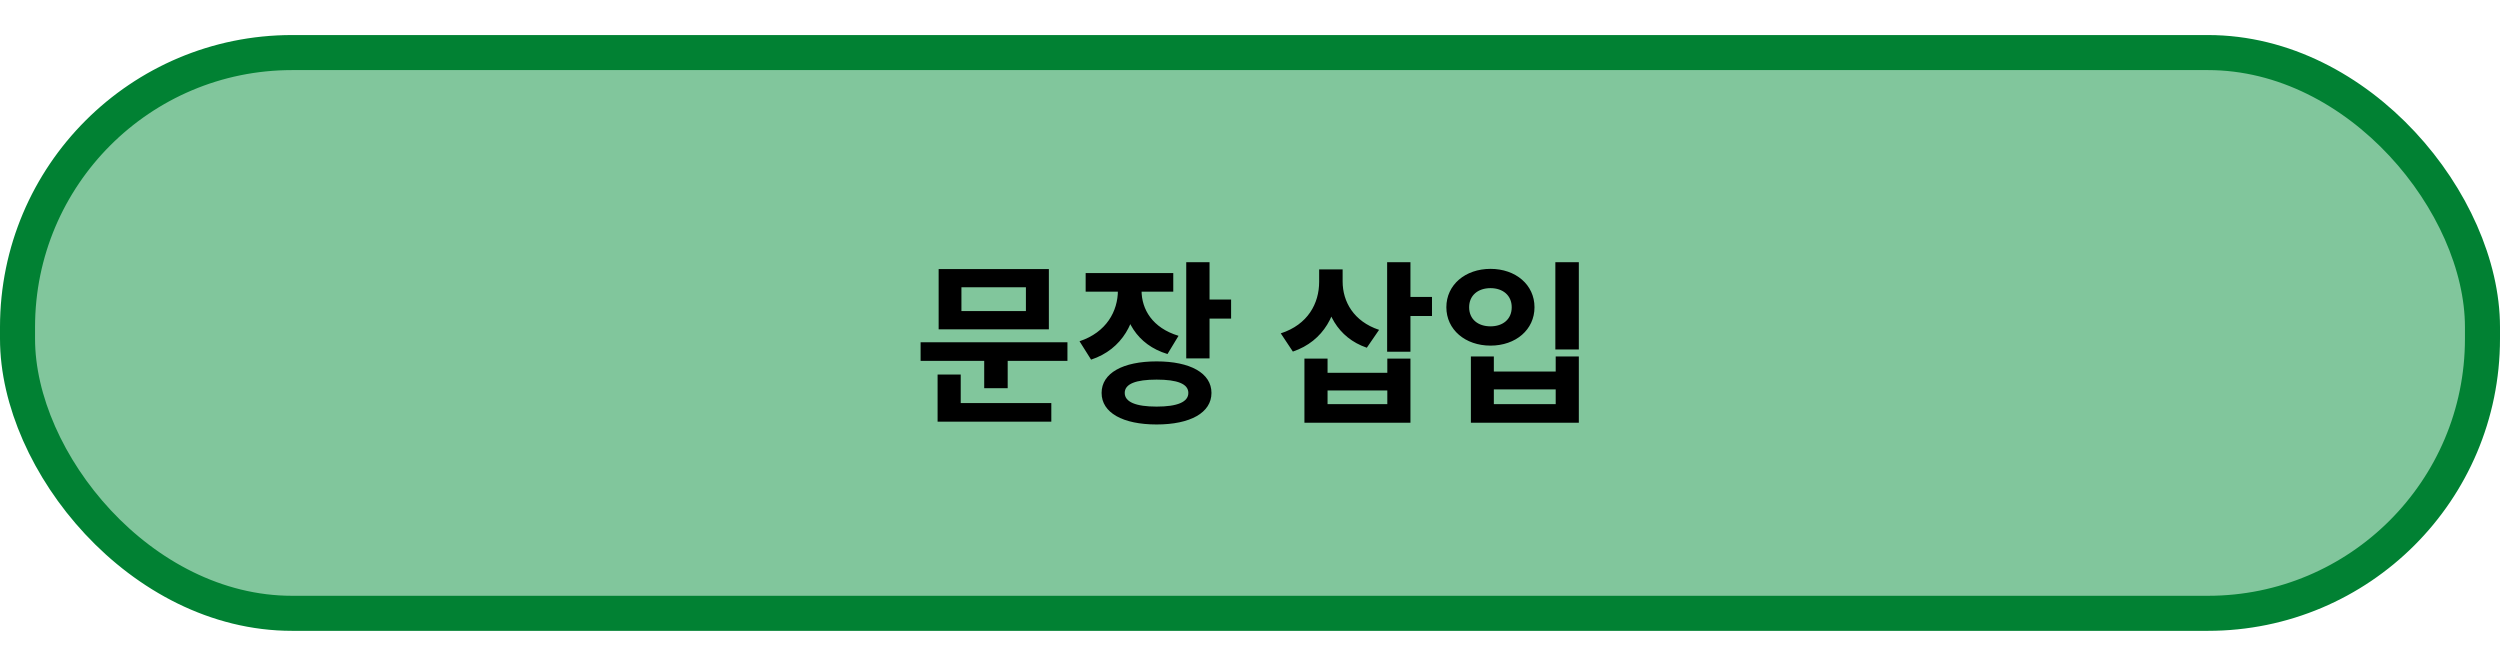 <svg width="214" height="56" viewBox="0 0 214 56" fill="none" xmlns="http://www.w3.org/2000/svg">
<rect x="1.5" y="4.5" width="211" height="48" rx="23.5" fill="#3AA664" fill-opacity="0.64" stroke="#018133" stroke-width="3"/>
<path d="M78.803 29.3V30.89H91.373V29.3H78.803ZM84.248 30.305V33.23H86.258V30.305H84.248ZM80.348 23.03V28.19H89.783V23.03H80.348ZM87.818 24.59V26.63H82.298V24.59H87.818ZM80.258 34.505V36.095H89.993V34.505H80.258ZM80.258 32.06V35.03H82.238V32.06H80.258ZM95.692 23.99V24.86C95.692 26.63 94.717 28.445 92.407 29.21L93.397 30.785C96.082 29.9 97.327 27.515 97.327 24.86V23.99H95.692ZM96.097 23.99V24.86C96.097 27.335 97.297 29.51 99.937 30.305L100.882 28.745C98.647 28.07 97.717 26.48 97.717 24.86V23.99H96.097ZM92.932 23.375V24.965H100.432V23.375H92.932ZM101.542 22.445V30.68H103.537V22.445H101.542ZM102.982 25.64V27.275H105.382V25.64H102.982ZM99.007 30.935C96.112 30.935 94.297 31.94 94.297 33.635C94.297 35.33 96.112 36.335 99.007 36.335C101.887 36.335 103.702 35.33 103.702 33.635C103.702 31.94 101.887 30.935 99.007 30.935ZM99.007 32.495C100.777 32.495 101.722 32.855 101.722 33.635C101.722 34.415 100.777 34.805 99.007 34.805C97.237 34.805 96.277 34.415 96.277 33.635C96.277 32.855 97.237 32.495 99.007 32.495ZM112.919 23.06V24.125C112.919 25.97 111.959 27.785 109.634 28.535L110.669 30.095C113.324 29.195 114.554 26.84 114.554 24.125V23.06H112.919ZM113.324 23.06V24.095C113.324 26.675 114.494 28.91 116.999 29.765L118.049 28.235C115.874 27.515 114.929 25.82 114.929 24.095V23.06H113.324ZM118.739 22.445V30.11H120.734V22.445H118.739ZM120.179 25.415V27.05H122.579V25.415H120.179ZM111.659 30.695V36.185H120.734V30.695H118.754V31.91H113.639V30.695H111.659ZM113.639 33.425H118.754V34.595H113.639V33.425ZM133.138 22.445V29.915H135.148V22.445H133.138ZM125.908 30.515V36.185H135.148V30.515H133.168V31.805H127.873V30.515H125.908ZM127.873 33.335H133.168V34.595H127.873V33.335ZM127.588 23.015C125.428 23.015 123.808 24.38 123.808 26.3C123.808 28.22 125.428 29.585 127.588 29.585C129.748 29.585 131.353 28.22 131.353 26.3C131.353 24.38 129.748 23.015 127.588 23.015ZM127.588 24.665C128.638 24.665 129.403 25.28 129.403 26.3C129.403 27.335 128.638 27.935 127.588 27.935C126.523 27.935 125.758 27.335 125.758 26.3C125.758 25.28 126.523 24.665 127.588 24.665Z" fill="black"/>
</svg>
